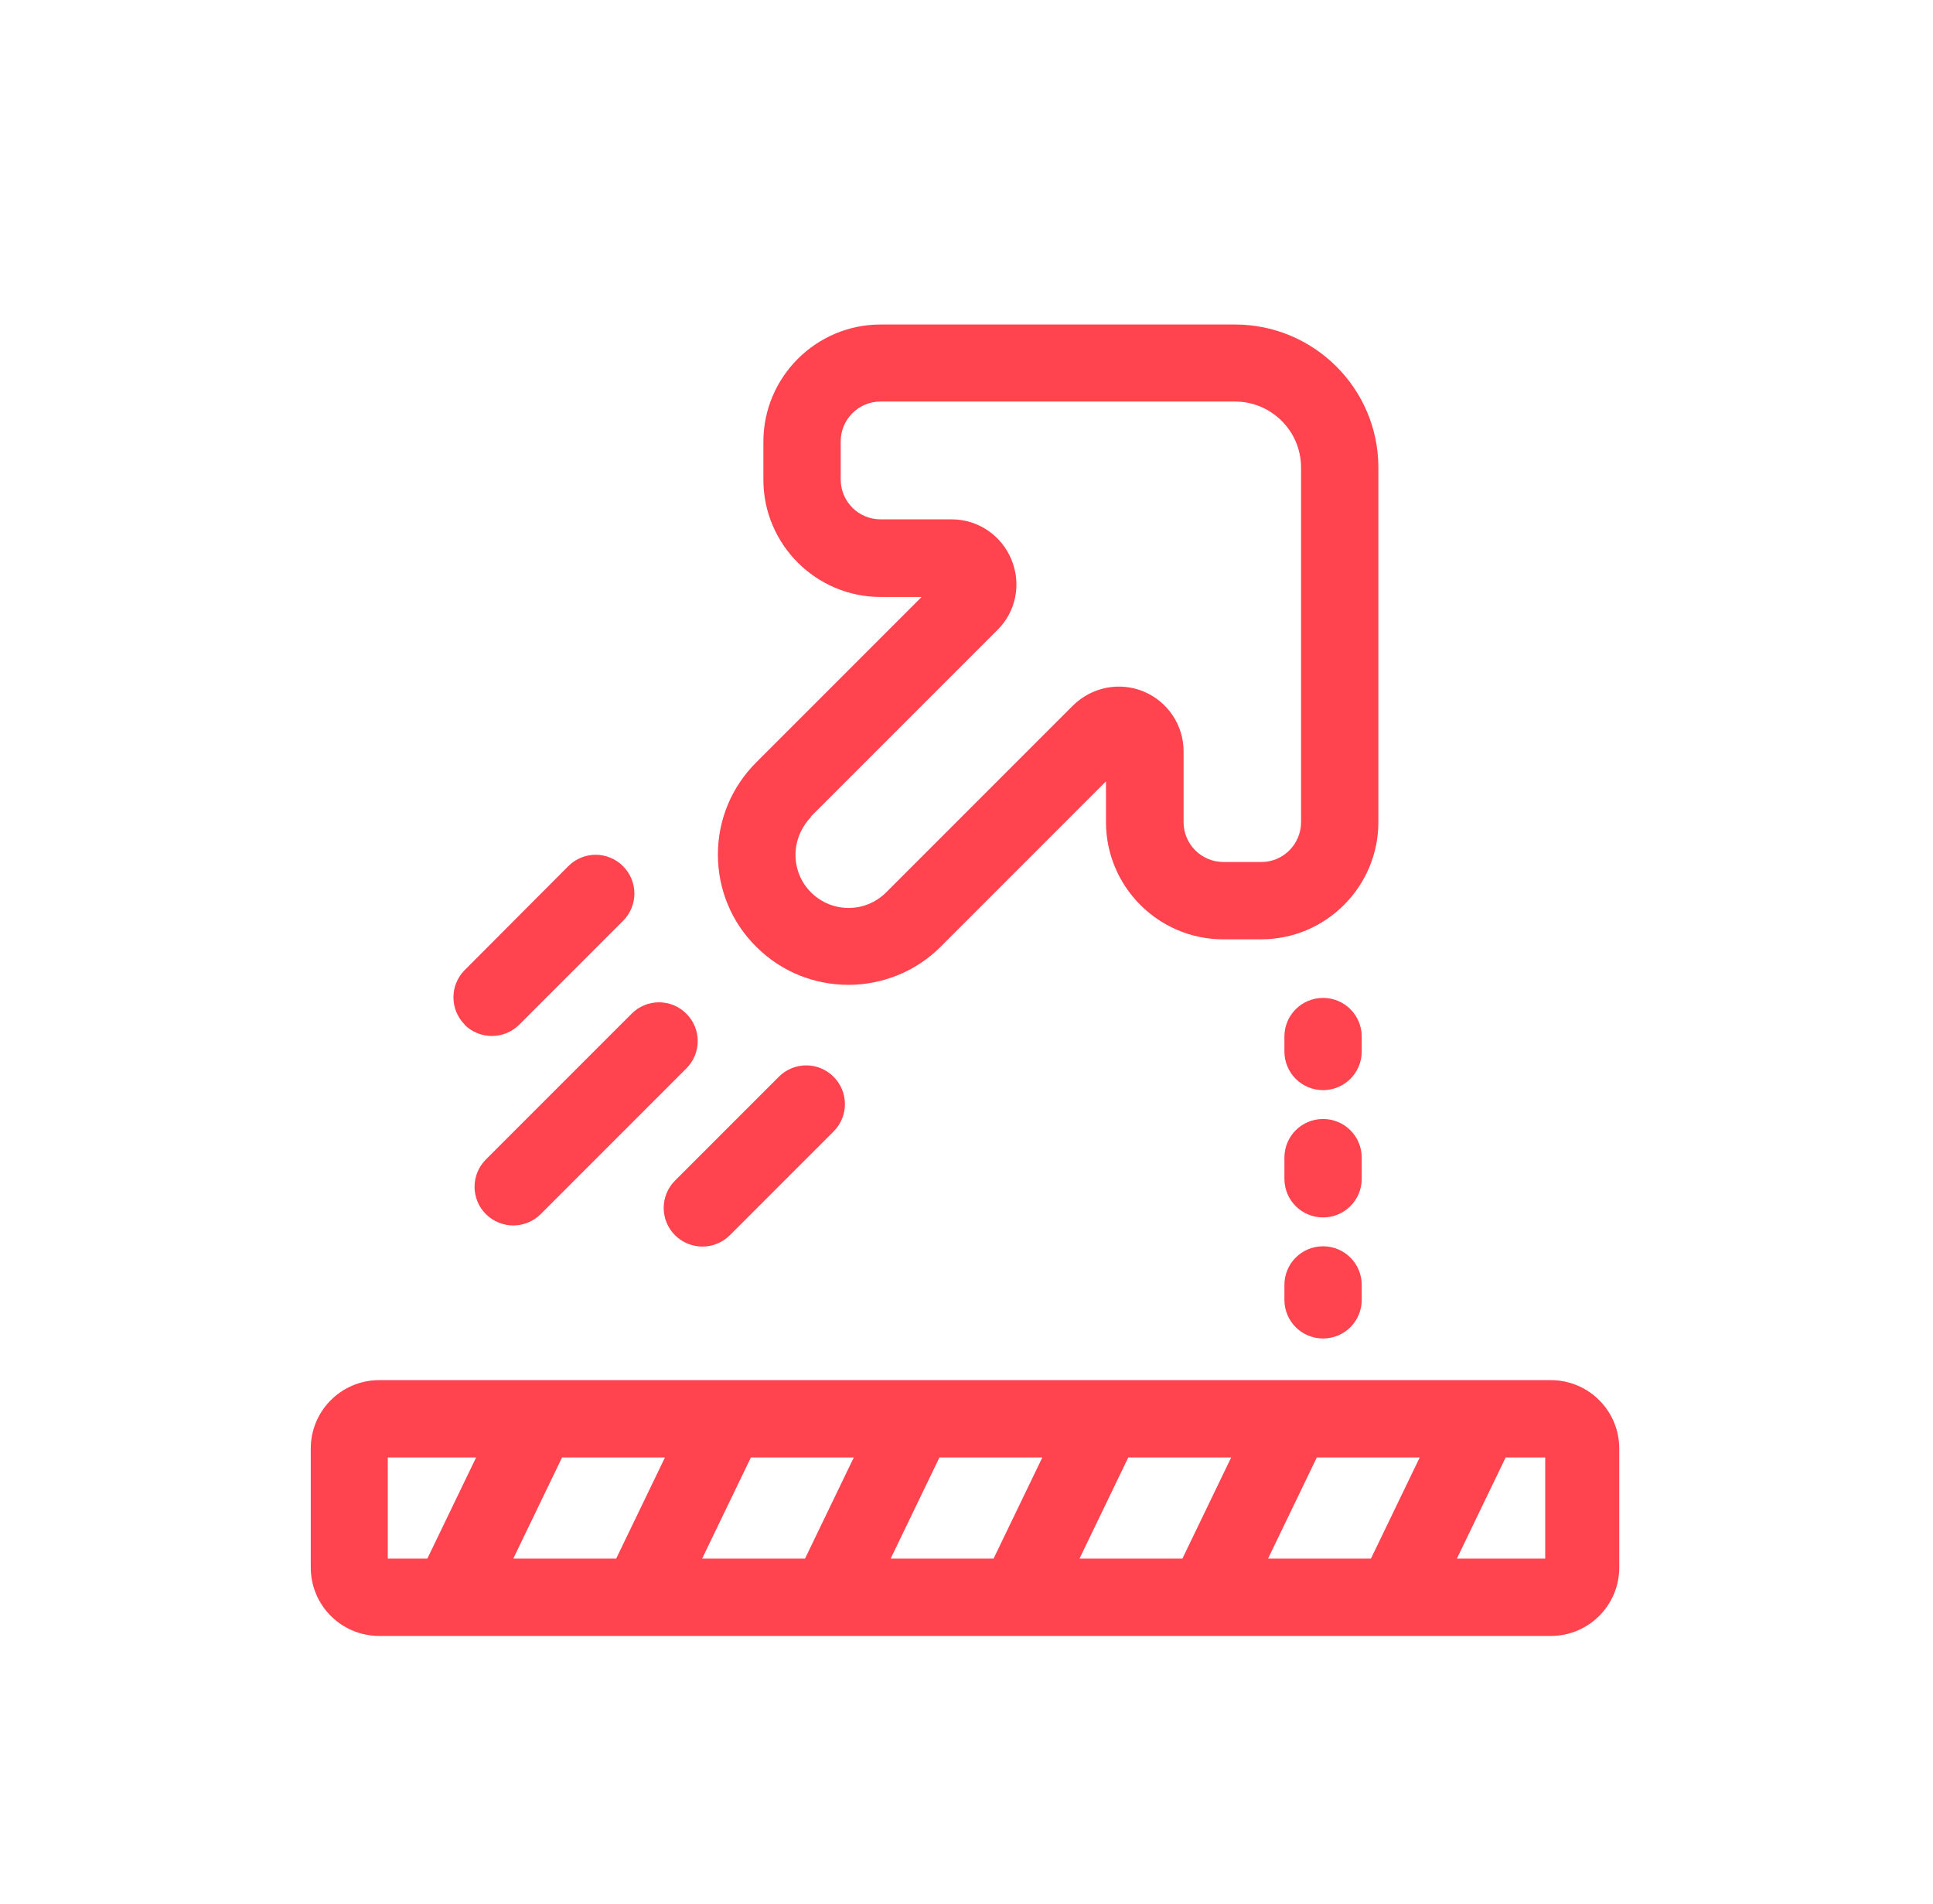 <svg width="65" height="64" viewBox="0 0 65 64" fill="none" xmlns="http://www.w3.org/2000/svg">
<path d="M52.25 46.4H12.75C11.48 46.4 10.45 47.43 10.45 48.7V52.7C10.45 53.97 11.48 55 12.75 55H15.18H21.51H27.84H34.17H40.5H46.83H52.15C53.42 55 54.45 53.97 54.45 52.7V48.7C54.45 47.43 53.42 46.4 52.15 46.4H52.25ZM42.64 52.4L44.28 49H47.74L46.1 52.4H42.64ZM36.3 52.4L37.94 49H41.4L39.76 52.4H36.3ZM29.95 52.4L31.59 49H35.05L33.41 52.4H29.95ZM23.61 52.4L25.25 49H28.71L27.07 52.4H23.61ZM17.26 52.4L18.9 49H22.36L20.72 52.4H17.26ZM13.05 49H16.01L14.37 52.4H13.04V49H13.05ZM51.95 52.4H48.99L50.63 49H51.96V52.4H51.95ZM28.53 33.11C29.65 33.11 30.78 32.68 31.63 31.83L37.19 26.27V27.64C37.19 29.81 38.96 31.58 41.13 31.58H42.41C44.58 31.58 46.35 29.81 46.35 27.64V15.72C46.35 13.06 44.18 10.91 41.53 10.91H29.61C27.44 10.91 25.67 12.68 25.67 14.85V16.13C25.67 18.3 27.44 20.07 29.61 20.07H30.99L25.43 25.63C24.6 26.46 24.14 27.56 24.14 28.73C24.14 29.9 24.6 31.01 25.43 31.83C26.29 32.69 27.41 33.11 28.53 33.11ZM27.26 27.46L33.54 21.18C34.17 20.56 34.35 19.62 34.01 18.81C33.67 17.99 32.88 17.46 32 17.46H29.61C28.87 17.46 28.27 16.86 28.27 16.12V14.84C28.27 14.1 28.87 13.5 29.61 13.5H41.53C42.75 13.5 43.75 14.49 43.75 15.72V27.64C43.75 28.38 43.15 28.98 42.42 28.98H41.14C40.4 28.98 39.8 28.38 39.8 27.64V25.26C39.8 24.38 39.27 23.59 38.46 23.25C37.64 22.91 36.71 23.1 36.08 23.72L29.8 30C29.1 30.7 27.97 30.7 27.27 30C26.93 29.66 26.75 29.21 26.75 28.74C26.75 28.27 26.94 27.81 27.27 27.47L27.26 27.46ZM45.79 35.35C45.79 36.07 45.21 36.65 44.49 36.65C43.77 36.65 43.19 36.07 43.19 35.35V34.85C43.19 34.13 43.77 33.55 44.49 33.55C45.21 33.55 45.79 34.13 45.79 34.85V35.35ZM45.79 39.63C45.79 40.35 45.21 40.93 44.49 40.93C43.77 40.93 43.19 40.35 43.19 39.63V38.92C43.19 38.2 43.77 37.62 44.49 37.62C45.21 37.62 45.79 38.2 45.79 38.92V39.63ZM45.79 43.2V43.7C45.79 44.42 45.21 45 44.49 45C43.77 45 43.19 44.42 43.19 43.7V43.2C43.19 42.48 43.77 41.9 44.49 41.9C45.21 41.9 45.79 42.48 45.79 43.2ZM28.03 36.2C28.54 36.71 28.54 37.53 28.03 38.04L24.54 41.53C24.29 41.78 23.95 41.91 23.62 41.91C23.29 41.91 22.95 41.78 22.7 41.53C22.19 41.02 22.19 40.2 22.7 39.69L26.19 36.2C26.7 35.69 27.52 35.69 28.03 36.2ZM21.24 34.08C21.75 33.57 22.57 33.57 23.08 34.08C23.59 34.59 23.59 35.41 23.08 35.92L18.18 40.82C17.93 41.07 17.59 41.2 17.26 41.2C16.93 41.2 16.59 41.07 16.34 40.82C15.83 40.31 15.83 39.49 16.34 38.98L21.24 34.08ZM15.63 34.45C15.12 33.94 15.12 33.12 15.63 32.61L19.11 29.12C19.62 28.61 20.44 28.61 20.95 29.12C21.46 29.63 21.46 30.45 20.95 30.96L17.46 34.45C17.21 34.7 16.87 34.83 16.54 34.83C16.21 34.83 15.87 34.7 15.62 34.45H15.63Z" fill="#FF444F"/>
</svg>
